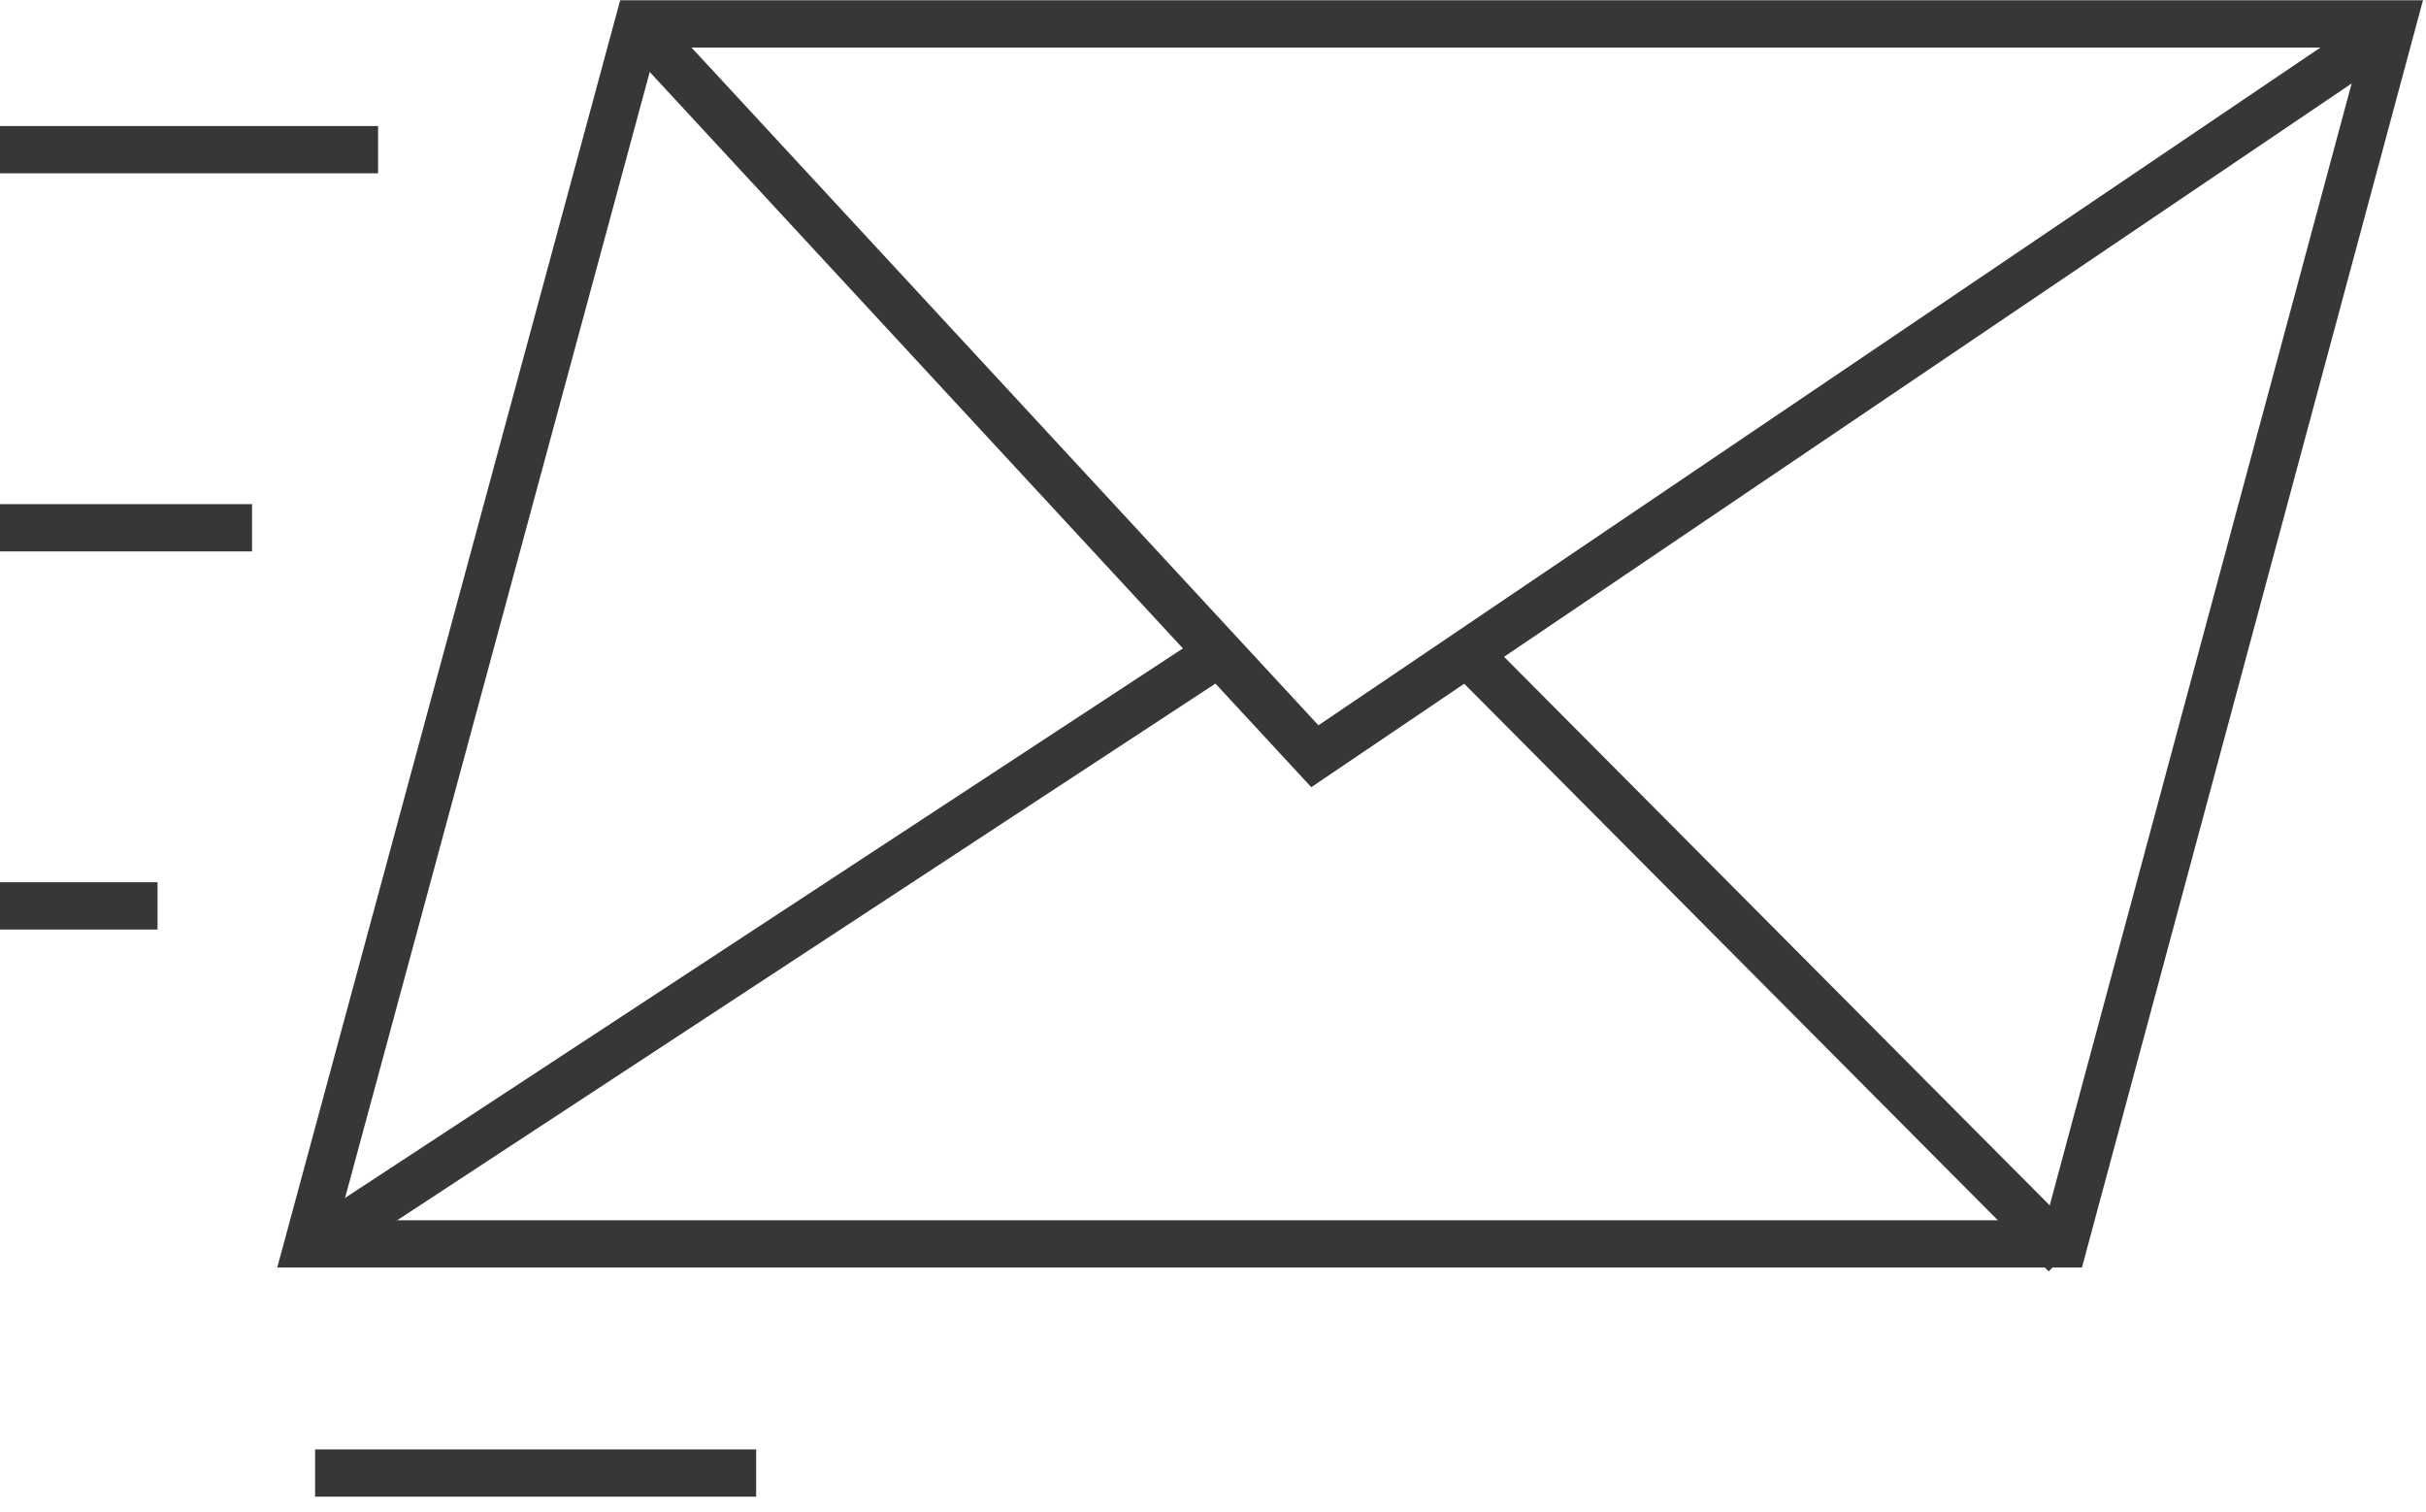 <?xml version="1.0" encoding="UTF-8"?>
<svg width="77px" height="48px" viewBox="0 0 77 48" version="1.1" xmlns="http://www.w3.org/2000/svg" xmlns:xlink="http://www.w3.org/1999/xlink">
    <!-- Generator: sketchtool 52.2 (67145) - http://www.bohemiancoding.com/sketch -->
    <title>B3B99D24-718D-4D72-A375-C7445CED62C1</title>
    <desc>Created with sketchtool.</desc>
    <g id="Login&amp;Signup" stroke="none" stroke-width="1" fill="none" fill-rule="evenodd">
        <g id="SO-02-03-Forget-Password-sent" transform="translate(-682, -206)" fill="#373737" fill-rule="nonzero">
            <g id="ic_sent" transform="translate(682, 206)">
                <rect id="Rectangle-4" x="10" y="46" width="14" height="1.5"></rect>
                <rect id="Rectangle-4" x="0" y="28" width="5" height="1.5"></rect>
                <rect id="Rectangle-4" x="0" y="16" width="8" height="1.5"></rect>
                <rect id="Rectangle-4" x="0" y="4" width="12" height="1.5"></rect>
                <path d="M20.832,1.509 L10.76,38.727 L64.93,38.727 L74.947,1.509 L20.832,1.509 Z M19.684,0.009 L76.904,0.009 L66.08,40.227 L8.8,40.227 L19.684,0.009 Z" id="Path-9"></path>
                <polygon id="Path-10" points="75.473 0.275 76.313 1.518 41.619 24.983 19.81 1.406 20.911 0.387 41.846 23.019"></polygon>
                <polygon id="Path-11" points="10.336 40.217 9.513 38.962 38.089 20.221 38.911 21.476"></polygon>
                <polygon id="Path-12" points="66.087 39.291 65.023 40.349 46.282 21.507 47.345 20.45"></polygon>
            </g>
        </g>
    </g>
</svg>